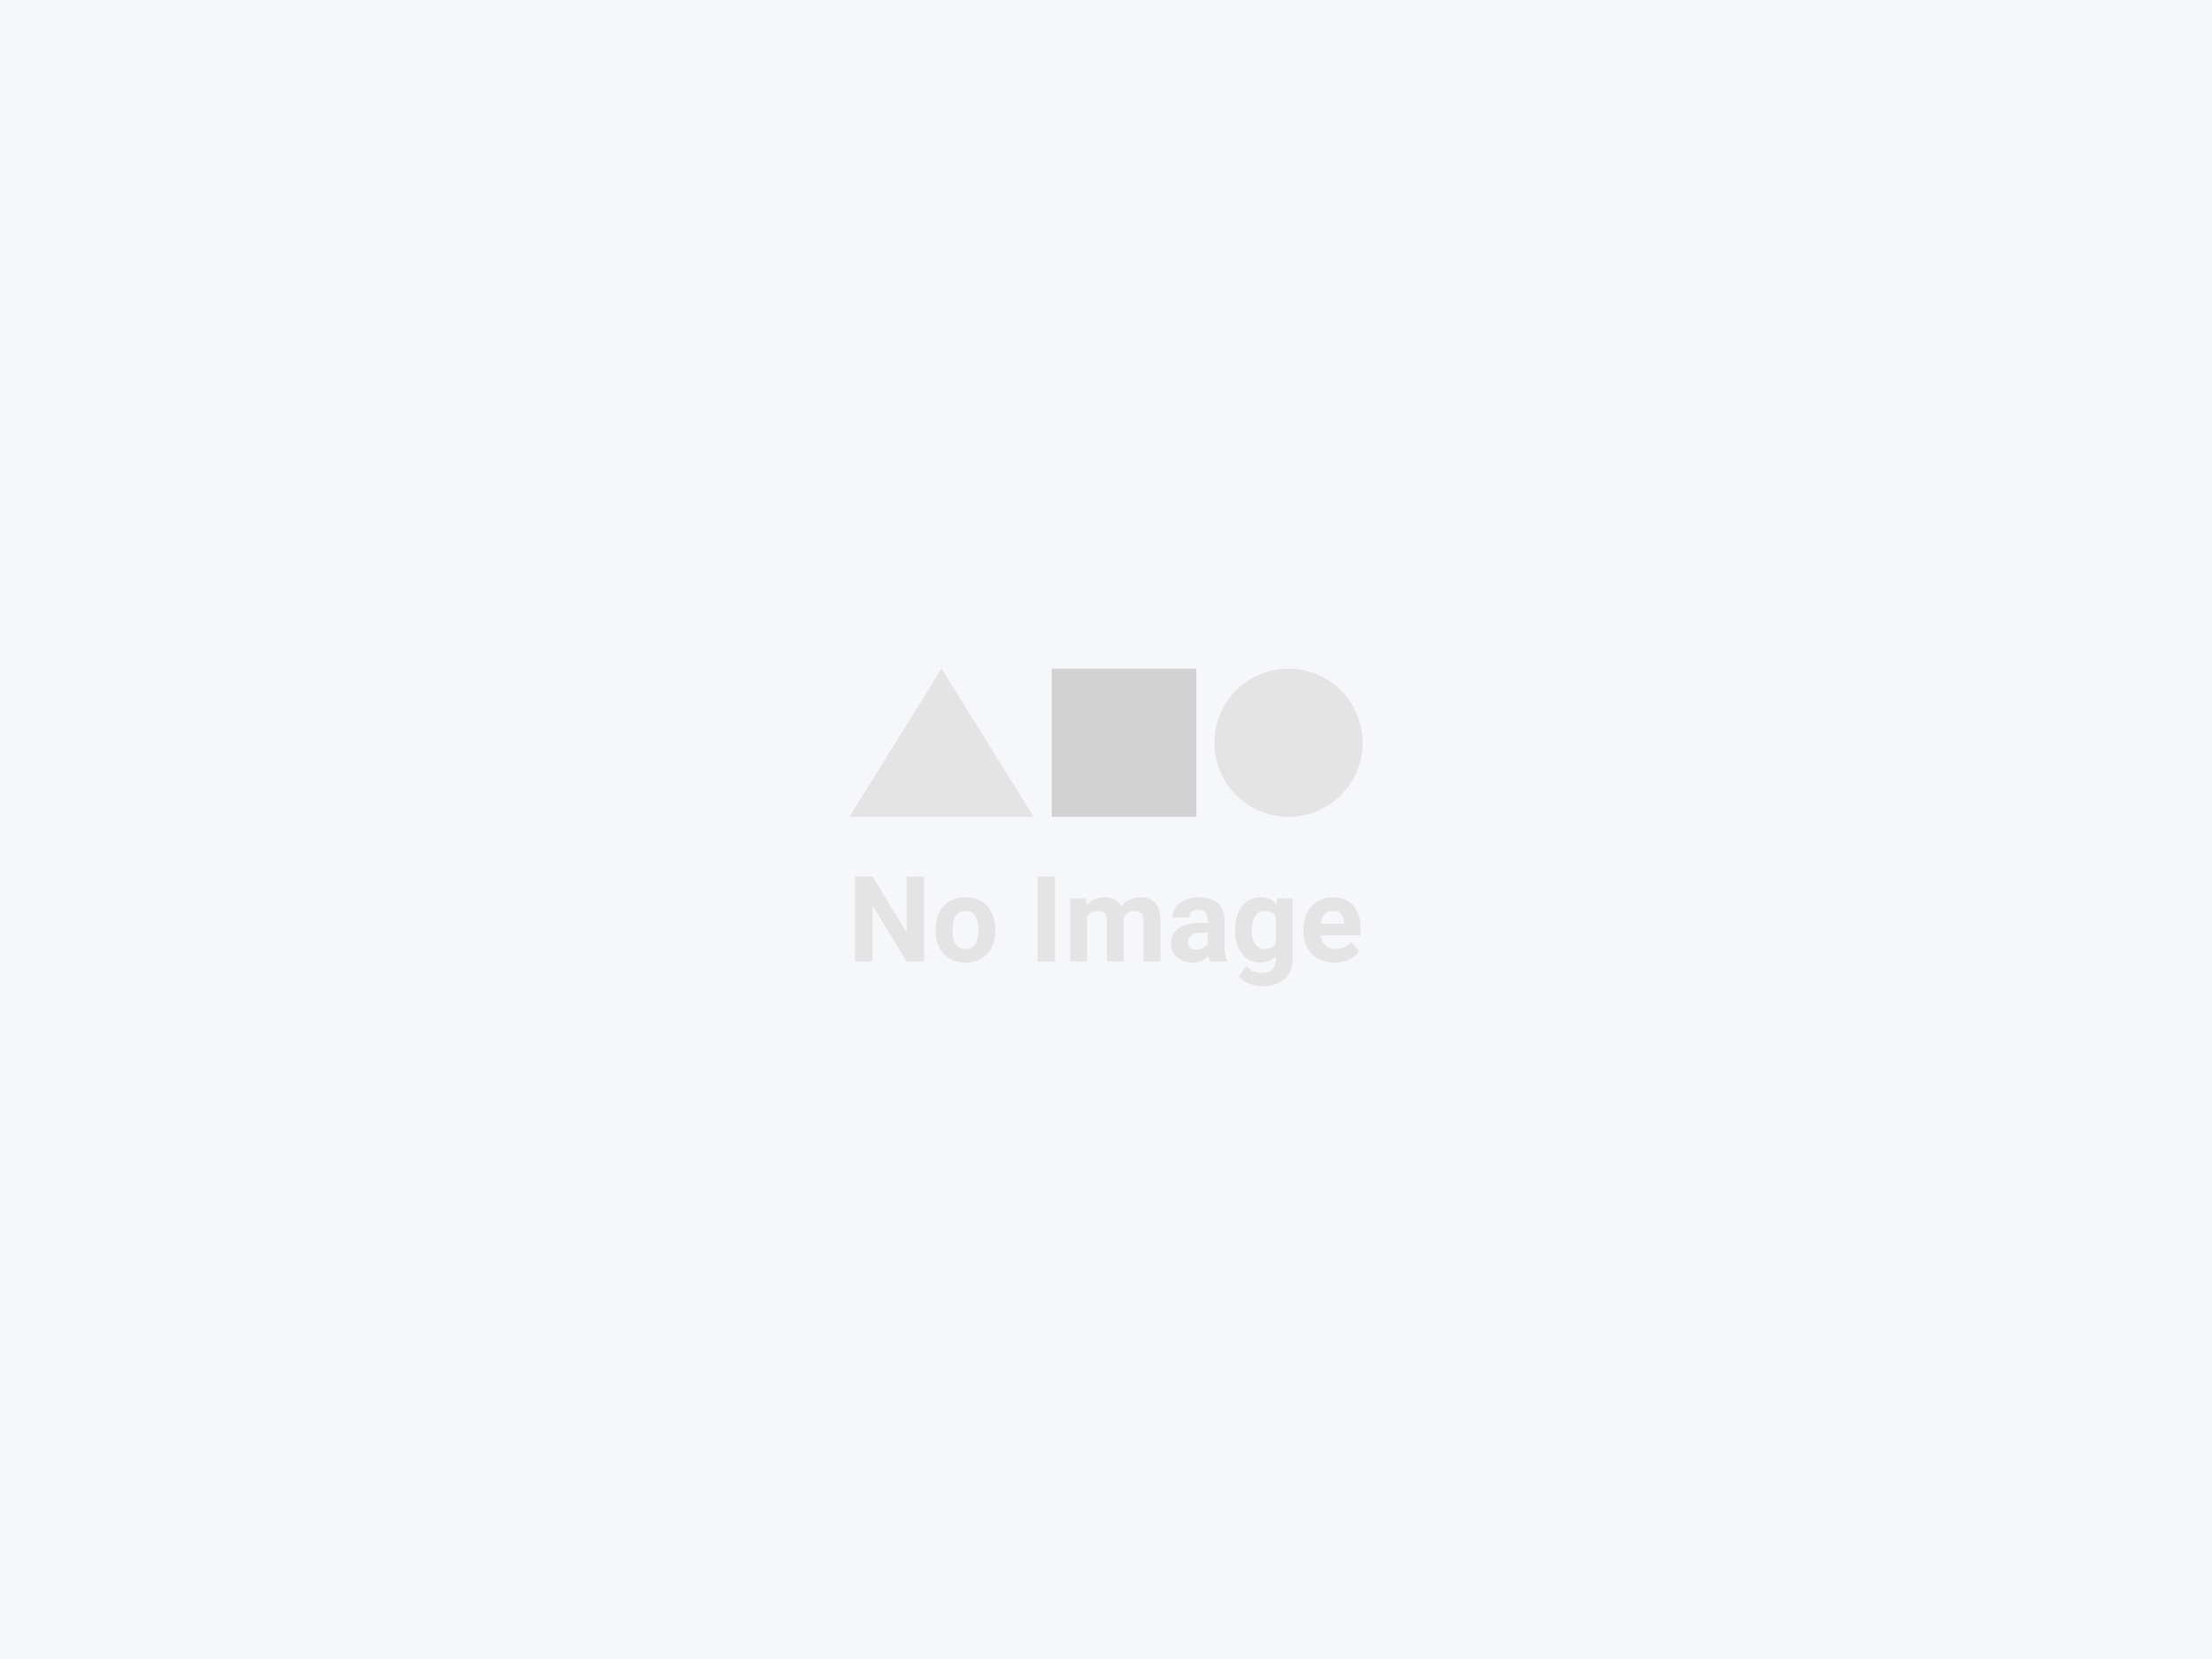 <svg width="612" height="459" viewBox="0 0 612 459" fill="none" xmlns="http://www.w3.org/2000/svg">
<rect width="612" height="459" fill="#F6F7FB"/>
<path d="M260.5 185L235 226H286L260.5 185Z" fill="#E4E4E4"/>
<rect x="291" y="185" width="40" height="41" fill="#D2D2D2"/>
<circle cx="356.5" cy="205.5" r="20.5" fill="#E4E4E4"/>
<path d="M255.673 266H250.839L241.429 250.563V266H236.595V242.539H241.429L250.855 258.008V242.539H255.673V266ZM258.863 257.122C258.863 255.392 259.196 253.851 259.862 252.497C260.528 251.144 261.484 250.096 262.73 249.355C263.987 248.614 265.443 248.243 267.097 248.243C269.45 248.243 271.367 248.963 272.85 250.402C274.343 251.842 275.175 253.797 275.347 256.268L275.379 257.46C275.379 260.135 274.633 262.283 273.14 263.905C271.646 265.517 269.643 266.322 267.129 266.322C264.616 266.322 262.607 265.517 261.103 263.905C259.61 262.294 258.863 260.103 258.863 257.331V257.122ZM263.52 257.46C263.52 259.114 263.832 260.382 264.455 261.263C265.078 262.133 265.969 262.568 267.129 262.568C268.257 262.568 269.138 262.138 269.772 261.279C270.406 260.409 270.723 259.023 270.723 257.122C270.723 255.5 270.406 254.243 269.772 253.351C269.138 252.459 268.247 252.014 267.097 252.014C265.958 252.014 265.078 252.459 264.455 253.351C263.832 254.232 263.52 255.602 263.52 257.46ZM291.912 266H287.078V242.539H291.912V266ZM300.468 248.565L300.613 250.515C301.848 249 303.519 248.243 305.624 248.243C307.869 248.243 309.411 249.129 310.249 250.902C311.473 249.129 313.219 248.243 315.485 248.243C317.376 248.243 318.783 248.796 319.707 249.903C320.631 250.999 321.093 252.653 321.093 254.866V266H316.42V254.882C316.42 253.894 316.227 253.174 315.84 252.723C315.453 252.261 314.771 252.03 313.793 252.03C312.397 252.03 311.43 252.696 310.893 254.028L310.909 266H306.252V254.898C306.252 253.888 306.054 253.158 305.656 252.707C305.259 252.255 304.582 252.03 303.626 252.03C302.305 252.03 301.349 252.578 300.758 253.673V266H296.101V248.565H300.468ZM334.789 266C334.574 265.581 334.418 265.06 334.322 264.437C333.194 265.694 331.728 266.322 329.923 266.322C328.215 266.322 326.797 265.828 325.669 264.84C324.552 263.852 323.993 262.605 323.993 261.102C323.993 259.254 324.675 257.836 326.04 256.848C327.415 255.859 329.396 255.36 331.985 255.349H334.128V254.35C334.128 253.544 333.919 252.9 333.5 252.417C333.092 251.933 332.442 251.691 331.55 251.691C330.766 251.691 330.148 251.879 329.697 252.255C329.257 252.631 329.037 253.147 329.037 253.802H324.38C324.38 252.792 324.691 251.858 325.314 250.999C325.938 250.139 326.818 249.468 327.957 248.984C329.096 248.49 330.374 248.243 331.792 248.243C333.94 248.243 335.643 248.786 336.9 249.871C338.167 250.945 338.801 252.459 338.801 254.415V261.972C338.812 263.626 339.043 264.877 339.494 265.726V266H334.789ZM330.938 262.761C331.625 262.761 332.259 262.611 332.839 262.31C333.419 261.999 333.849 261.585 334.128 261.069V258.072H332.388C330.057 258.072 328.816 258.878 328.666 260.489L328.65 260.763C328.65 261.343 328.854 261.821 329.262 262.197C329.67 262.573 330.229 262.761 330.938 262.761ZM341.702 257.154C341.702 254.479 342.335 252.325 343.603 250.692C344.881 249.06 346.6 248.243 348.759 248.243C350.671 248.243 352.159 248.898 353.223 250.209L353.416 248.565H357.638V265.42C357.638 266.945 357.289 268.272 356.59 269.4C355.903 270.528 354.931 271.387 353.674 271.978C352.417 272.569 350.945 272.864 349.259 272.864C347.98 272.864 346.734 272.606 345.521 272.091C344.307 271.586 343.388 270.931 342.765 270.125L344.828 267.289C345.988 268.589 347.395 269.239 349.049 269.239C350.285 269.239 351.246 268.906 351.934 268.24C352.621 267.584 352.965 266.65 352.965 265.436V264.501C351.891 265.715 350.478 266.322 348.727 266.322C346.632 266.322 344.935 265.506 343.635 263.873C342.346 262.229 341.702 260.054 341.702 257.347V257.154ZM346.358 257.492C346.358 259.071 346.675 260.312 347.309 261.214C347.943 262.106 348.813 262.552 349.919 262.552C351.337 262.552 352.353 262.02 352.965 260.957V253.625C352.342 252.562 351.337 252.03 349.952 252.03C348.834 252.03 347.954 252.486 347.309 253.399C346.675 254.312 346.358 255.677 346.358 257.492ZM369.255 266.322C366.699 266.322 364.615 265.538 363.003 263.97C361.403 262.401 360.603 260.312 360.603 257.702V257.25C360.603 255.5 360.941 253.937 361.618 252.562C362.294 251.176 363.25 250.112 364.486 249.371C365.732 248.619 367.15 248.243 368.74 248.243C371.125 248.243 372.999 248.995 374.363 250.499C375.738 252.003 376.426 254.135 376.426 256.896V258.797H365.324C365.474 259.936 365.925 260.849 366.677 261.537C367.44 262.224 368.401 262.568 369.562 262.568C371.355 262.568 372.757 261.918 373.767 260.618L376.055 263.18C375.357 264.168 374.412 264.942 373.219 265.5C372.027 266.048 370.706 266.322 369.255 266.322ZM368.724 252.014C367.8 252.014 367.048 252.325 366.468 252.948C365.898 253.571 365.533 254.463 365.372 255.623H371.85V255.252C371.828 254.221 371.549 253.426 371.012 252.868C370.475 252.298 369.712 252.014 368.724 252.014Z" fill="#E4E4E4"/>
</svg>
